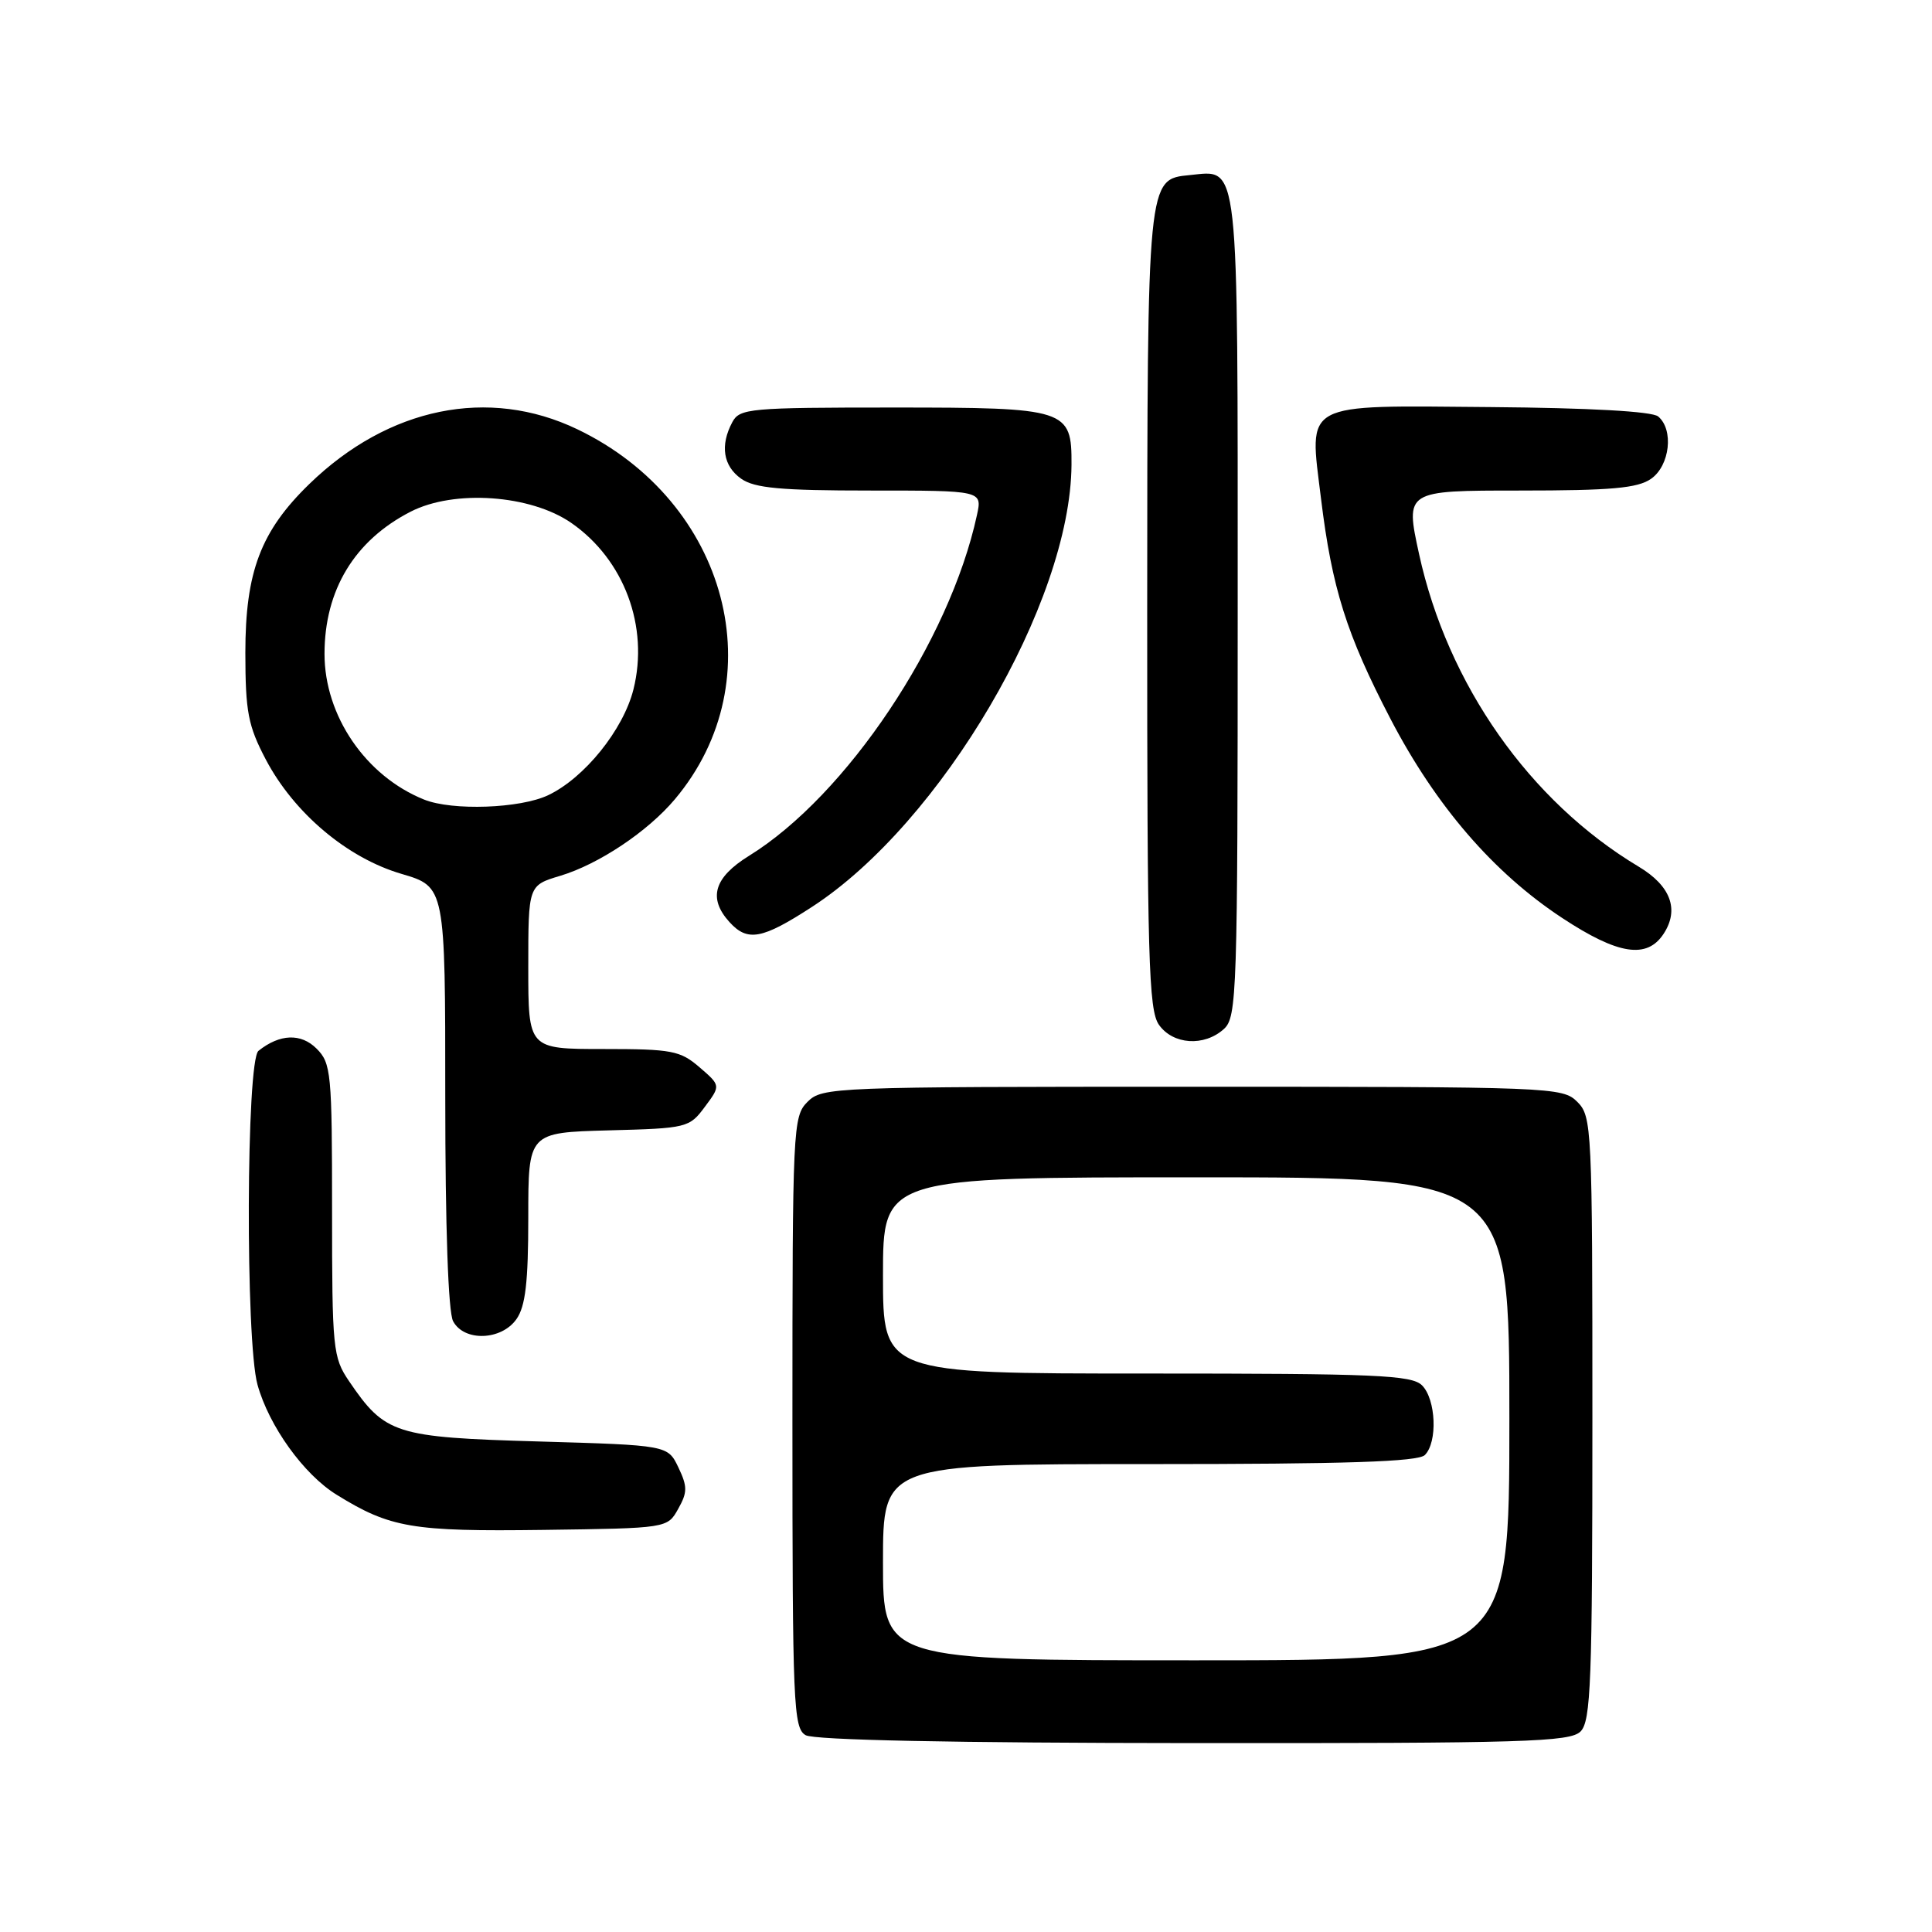 <?xml version="1.0" encoding="UTF-8" standalone="no"?>
<!DOCTYPE svg PUBLIC "-//W3C//DTD SVG 1.1//EN" "http://www.w3.org/Graphics/SVG/1.1/DTD/svg11.dtd" >
<svg xmlns="http://www.w3.org/2000/svg" xmlns:xlink="http://www.w3.org/1999/xlink" version="1.1" viewBox="0 0 256 256">
 <g >
 <path fill="currentColor"
d=" M 209.43 229.43 C 210.80 228.05 211.00 222.89 211.00 187.93 C 211.00 149.33 210.93 147.93 209.00 146.00 C 207.05 144.05 205.67 144.00 158.00 144.00 C 110.33 144.00 108.95 144.05 107.00 146.00 C 105.07 147.93 105.00 149.33 105.00 188.45 C 105.00 225.92 105.13 228.98 106.75 229.92 C 107.87 230.57 126.30 230.95 158.18 230.97 C 202.03 231.00 208.04 230.82 209.43 229.43 Z  M 89.86 199.94 C 91.10 197.74 91.10 196.98 89.89 194.44 C 88.48 191.50 88.48 191.50 71.31 191.00 C 52.32 190.45 51.03 190.04 46.25 183.01 C 44.11 179.86 44.00 178.77 44.00 160.35 C 44.00 142.17 43.88 140.88 41.95 138.95 C 39.88 136.88 37.07 136.99 34.25 139.24 C 32.62 140.55 32.51 177.69 34.12 183.48 C 35.64 188.96 40.25 195.38 44.62 198.07 C 51.70 202.45 54.62 202.95 71.96 202.72 C 88.43 202.50 88.43 202.50 89.86 199.94 Z  M 68.44 174.78 C 69.63 173.09 70.00 169.87 70.00 161.31 C 70.00 150.07 70.00 150.07 80.64 149.78 C 91.03 149.51 91.34 149.43 93.39 146.67 C 95.50 143.84 95.50 143.84 92.69 141.42 C 90.13 139.21 89.02 139.00 79.94 139.00 C 70.00 139.00 70.00 139.00 70.00 128.16 C 70.00 117.32 70.00 117.32 74.23 116.05 C 79.33 114.52 85.82 110.19 89.42 105.91 C 102.74 90.09 96.51 66.48 76.50 56.88 C 64.74 51.24 51.48 53.95 40.99 64.13 C 34.55 70.38 32.51 75.76 32.51 86.50 C 32.52 94.33 32.87 96.16 35.21 100.62 C 38.95 107.73 46.00 113.68 53.19 115.79 C 59.00 117.50 59.00 117.50 59.00 145.32 C 59.00 162.57 59.39 173.87 60.04 175.07 C 61.50 177.80 66.45 177.63 68.44 174.78 Z  M 162.17 136.35 C 163.90 134.78 164.00 131.73 164.00 80.42 C 164.00 20.28 164.25 22.55 157.65 23.20 C 152.01 23.75 152.03 23.49 152.01 81.03 C 152.00 126.97 152.20 133.83 153.56 135.78 C 155.42 138.43 159.56 138.71 162.17 136.35 Z  M 220.44 123.73 C 222.54 120.52 221.38 117.38 217.14 114.84 C 202.69 106.19 191.81 90.70 188.03 73.40 C 186.20 65.00 186.20 65.00 201.38 65.00 C 213.50 65.00 217.00 64.69 218.78 63.44 C 221.27 61.70 221.81 56.92 219.71 55.18 C 218.91 54.51 210.62 54.05 197.50 53.94 C 172.28 53.73 173.46 53.10 175.04 66.06 C 176.49 77.94 178.42 84.06 184.26 95.28 C 190.26 106.79 197.89 115.64 206.99 121.63 C 214.41 126.52 218.23 127.11 220.44 123.73 Z  M 107.59 120.17 C 124.73 109.05 141.86 79.86 141.98 61.58 C 142.02 54.20 141.41 54.00 118.38 54.00 C 99.32 54.00 98.01 54.12 97.04 55.93 C 95.39 59.01 95.82 61.76 98.22 63.44 C 99.99 64.68 103.47 65.00 115.30 65.00 C 130.16 65.00 130.16 65.00 129.45 68.25 C 125.83 84.98 112.16 105.42 99.25 113.40 C 94.61 116.27 93.79 119.01 96.65 122.17 C 99.05 124.82 100.97 124.47 107.59 120.17 Z  M 117.00 207.00 C 117.00 194.00 117.00 194.00 152.30 194.00 C 178.42 194.00 187.91 193.69 188.80 192.80 C 190.51 191.09 190.28 185.43 188.43 183.57 C 187.06 182.20 182.35 182.00 151.93 182.00 C 117.00 182.00 117.00 182.00 117.00 169.00 C 117.00 156.00 117.00 156.00 158.50 156.00 C 200.00 156.00 200.00 156.00 200.00 188.00 C 200.00 220.00 200.00 220.00 158.50 220.00 C 117.00 220.00 117.00 220.00 117.00 207.00 Z  M 56.20 105.95 C 48.47 102.85 43.00 94.85 43.00 86.65 C 43.00 78.18 46.98 71.61 54.41 67.80 C 60.18 64.84 70.30 65.55 75.70 69.29 C 82.71 74.15 86.02 83.04 83.93 91.37 C 82.58 96.71 77.44 103.09 72.63 105.37 C 68.92 107.13 59.94 107.45 56.20 105.95 Z "/>
</g>
</svg>